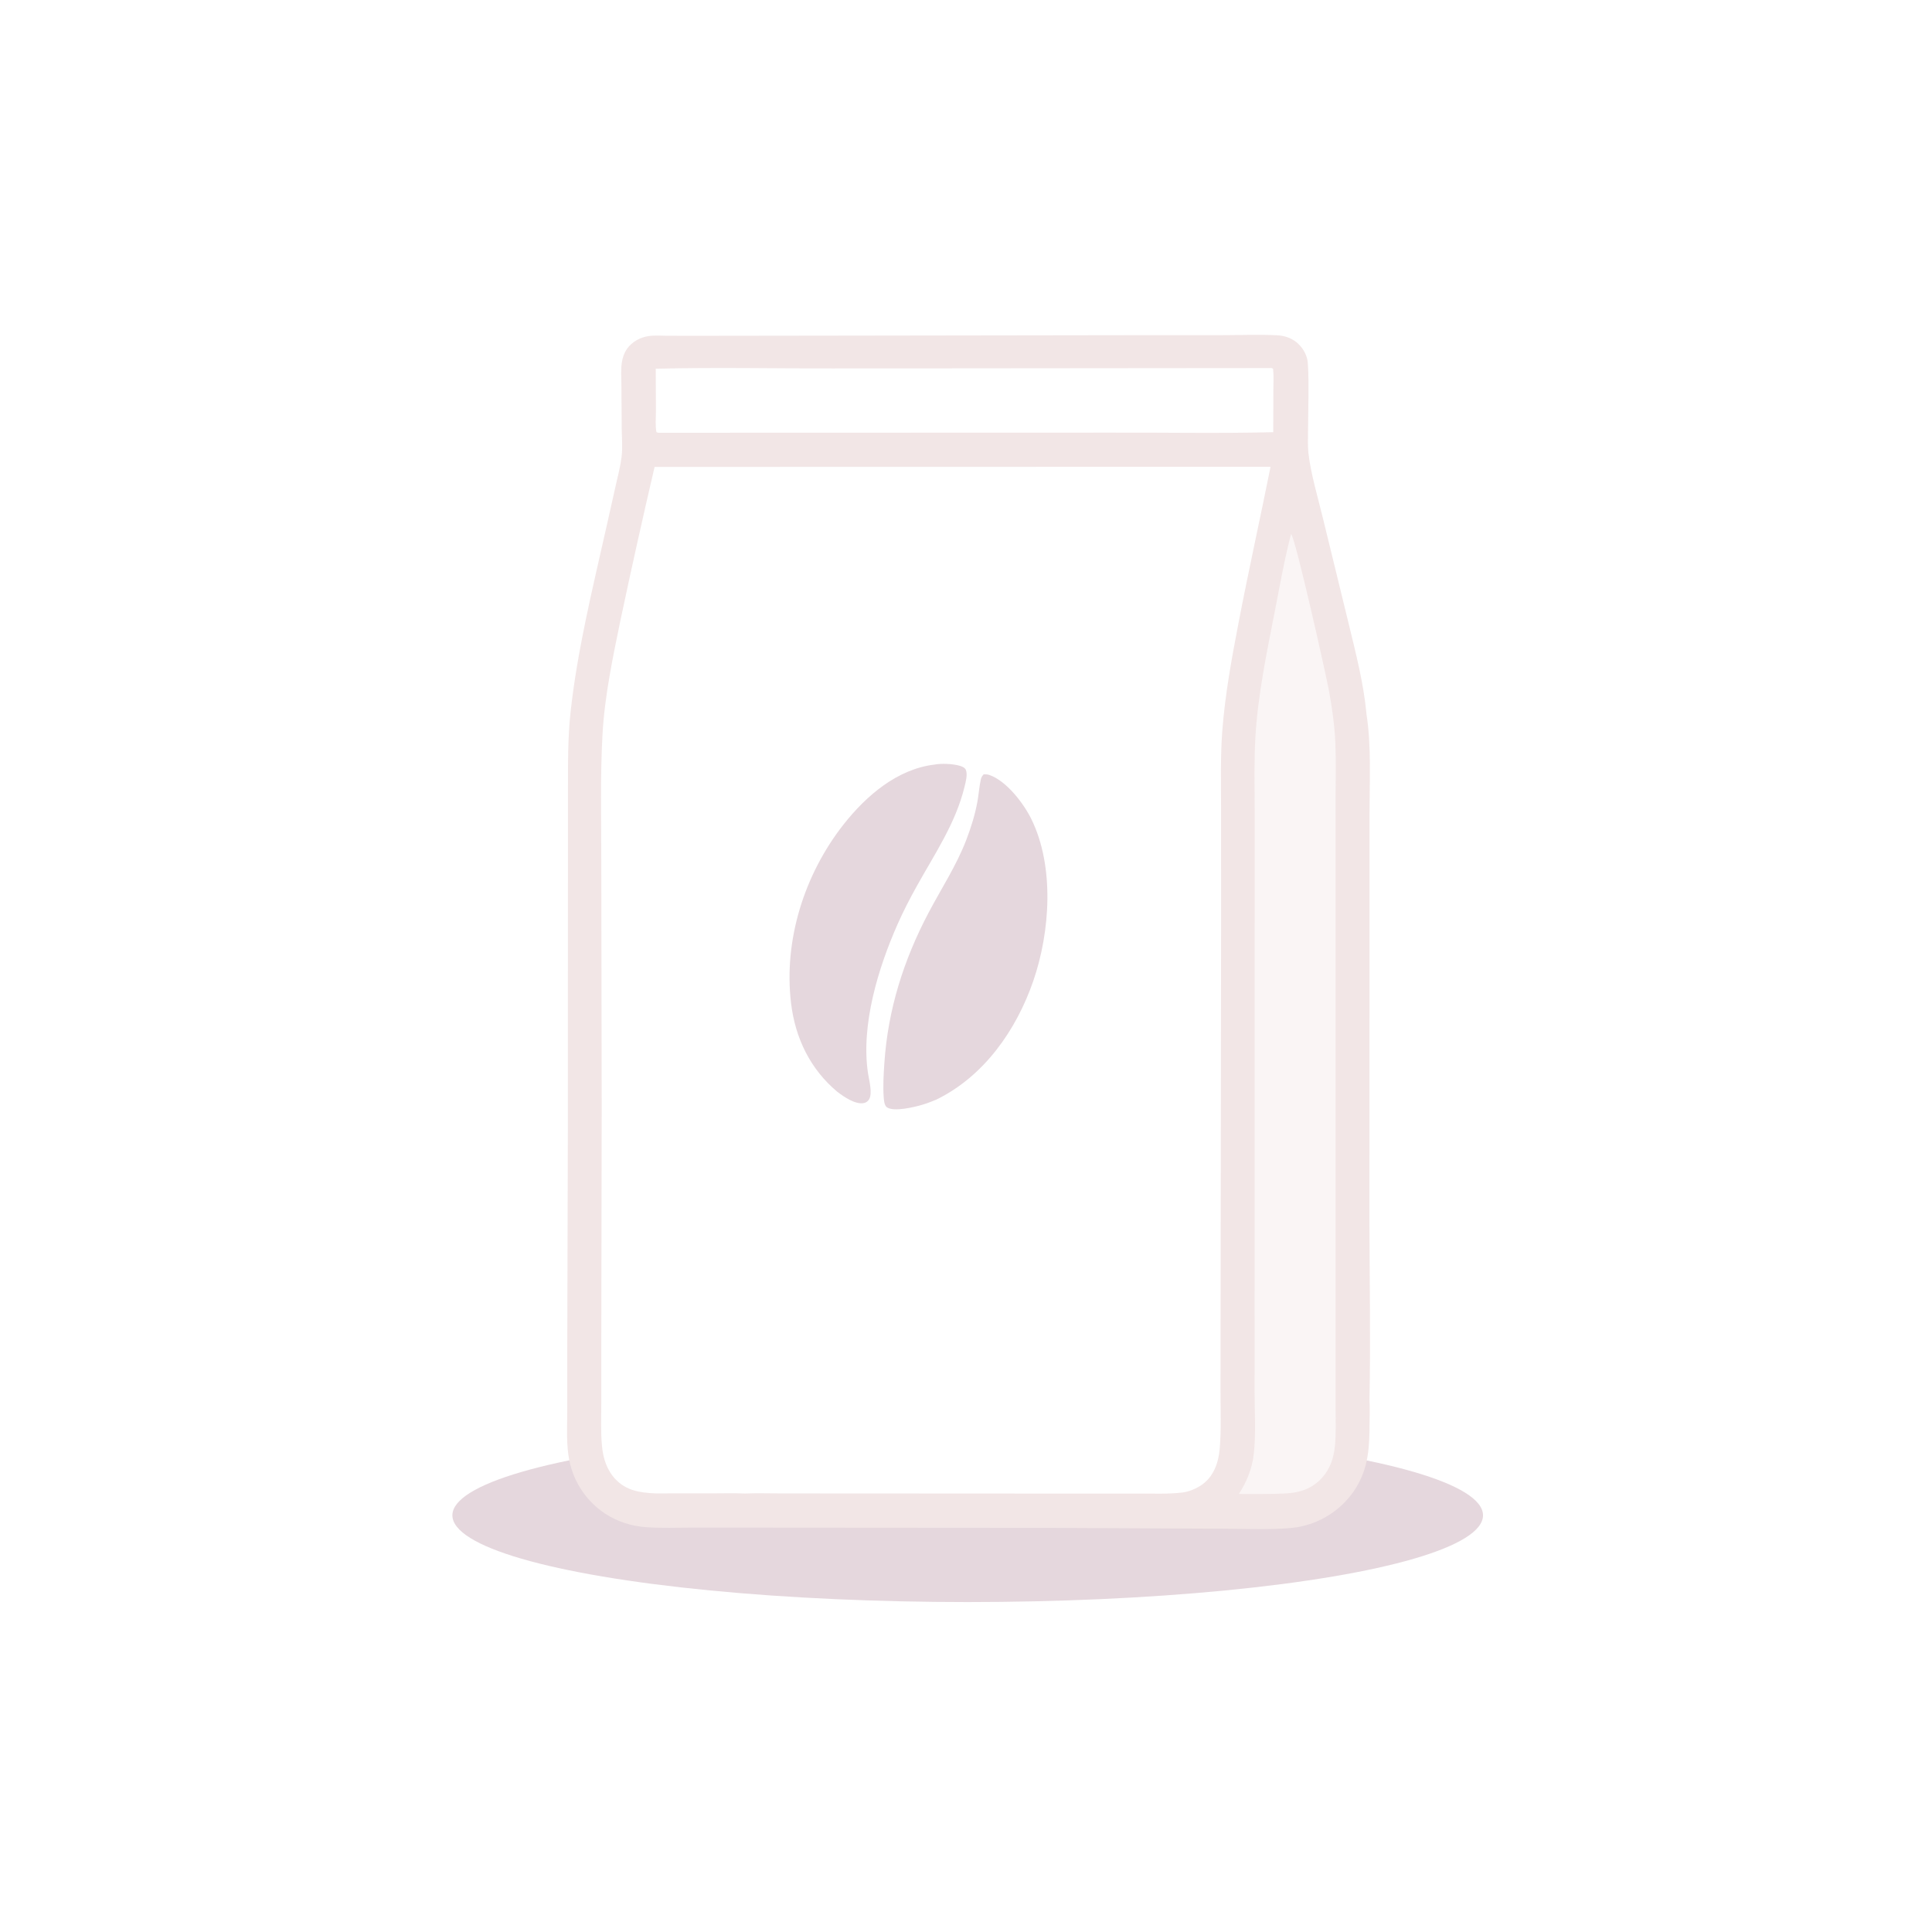 <?xml version="1.0" encoding="UTF-8"?>
<svg width="568px" height="568px" viewBox="0 0 568 568" version="1.1" xmlns="http://www.w3.org/2000/svg">
    <polygon id="Shape" fill="#FFFFFF" fill-rule="nonzero" points="0 0 568 0 568 568 0 568"></polygon>
    <ellipse id="Oval-4" fill="#E5D7DD" cx="284.5" cy="445.5" rx="151.5" ry="25.5"></ellipse>
    <path d="M402.617,411.702 C402.782,413.876 402.65,416.15 402.645,418.333 C402.629,425.27 402.375,431.443 398.597,437.513 C398.374,437.867 398.143,438.214 397.903,438.556 C397.663,438.898 397.414,439.234 397.158,439.564 C396.901,439.893 396.636,440.217 396.364,440.533 C396.091,440.85 395.811,441.16 395.523,441.462 C395.235,441.765 394.94,442.061 394.637,442.349 C394.335,442.637 394.025,442.918 393.709,443.19 C393.392,443.463 393.069,443.728 392.74,443.985 C392.41,444.242 392.075,444.491 391.733,444.731 C391.391,444.972 391.044,445.203 390.691,445.427 C390.337,445.65 389.979,445.864 389.615,446.069 C389.251,446.275 388.882,446.471 388.509,446.658 C388.135,446.846 387.757,447.024 387.375,447.192 C386.993,447.361 386.607,447.52 386.216,447.67 C385.826,447.819 385.433,447.959 385.036,448.089 C384.639,448.219 384.239,448.339 383.836,448.449 C383.433,448.56 383.027,448.66 382.619,448.75 C377.053,449.985 365.796,449.428 359.682,449.439 L306.554,449.178 L228.334,449.122 L203.63,449.108 C199.117,449.106 194.472,449.312 189.974,448.986 C185.65,448.672 181.578,447.397 177.939,445.02 C177.602,444.799 177.271,444.569 176.945,444.331 C176.619,444.093 176.3,443.847 175.986,443.593 C175.673,443.339 175.366,443.077 175.065,442.808 C174.765,442.539 174.471,442.263 174.184,441.98 C173.897,441.696 173.618,441.406 173.345,441.108 C173.073,440.811 172.808,440.507 172.55,440.196 C172.292,439.886 172.042,439.569 171.8,439.247 C171.559,438.924 171.325,438.595 171.099,438.261 C170.874,437.927 170.656,437.587 170.447,437.242 C170.239,436.897 170.038,436.547 169.847,436.192 C169.655,435.837 169.472,435.477 169.298,435.114 C169.125,434.75 168.96,434.382 168.804,434.009 C168.648,433.637 168.502,433.262 168.365,432.882 C168.228,432.503 168.1,432.12 167.982,431.735 C167.864,431.349 167.755,430.961 167.656,430.57 C167.557,430.179 167.468,429.785 167.388,429.39 C166.464,424.878 166.753,420.065 166.761,415.479 L166.766,399.132 L166.945,331.957 L166.972,254.069 L166.978,231.643 C166.979,224.194 166.934,216.833 167.739,209.412 C169.69,191.422 174.117,173.466 178.08,155.837 L181.053,142.601 C181.658,139.89 182.395,137.124 182.741,134.368 C183.078,131.688 182.82,128.839 182.784,126.137 L182.689,113.049 C182.68,110.932 182.495,108.664 182.818,106.573 C183.035,105.174 183.49,103.785 184.301,102.613 C185.765,100.497 188.229,99.14 190.757,98.796 C192.564,98.551 194.572,98.712 196.405,98.717 L207.112,98.724 L245.208,98.675 L331.221,98.551 L359.695,98.537 C364.917,98.527 370.251,98.299 375.463,98.572 C377.56,98.682 379.522,99.293 381.173,100.633 C381.361,100.787 381.543,100.947 381.718,101.115 C381.894,101.283 382.063,101.457 382.225,101.638 C382.387,101.819 382.542,102.005 382.689,102.198 C382.837,102.391 382.976,102.589 383.109,102.793 C383.241,102.997 383.365,103.205 383.48,103.419 C383.596,103.632 383.703,103.85 383.802,104.072 C383.901,104.293 383.991,104.519 384.073,104.748 C384.154,104.976 384.226,105.208 384.289,105.442 C385.013,108.075 384.55,123.406 384.546,127.315 C384.544,129.235 384.464,131.214 384.664,133.124 C385.279,138.979 387.595,146.806 389.006,152.64 L396.56,183.585 C398.634,192.173 400.947,201.104 401.739,209.915 C403.216,219.478 402.635,229.51 402.636,239.163 L402.625,283.239 L402.608,359.851 C402.656,377.112 402.972,394.448 402.617,411.702 Z" id="Shape" fill="#F2E6E6" fill-rule="nonzero"></path>
    <path d="M192.446,137.274 L373.533,137.238 C370.482,152.465 367.101,167.62 364.172,182.873 C362.136,193.468 360.153,204.195 359.342,214.963 C358.772,222.541 358.985,230.197 358.987,237.794 L358.994,272.625 L358.855,378.819 L358.821,408.553 C358.813,414.291 359.073,420.2 358.59,425.914 C358.241,430.039 356.79,434.19 353.211,436.611 C351.668,437.654 349.549,438.558 347.702,438.782 C343.395,439.303 338.901,439.091 334.564,439.099 L312.899,439.102 L250.334,439.068 L229.734,439.059 C226.157,439.059 222.537,438.937 218.966,439.089 C215.839,438.937 212.66,439.045 209.528,439.042 L192.671,439.051 C188.127,438.845 184.079,438.263 180.827,434.754 C178.425,432.161 177.338,428.761 176.996,425.304 C176.583,421.121 176.778,416.818 176.778,412.615 L176.785,391.873 L176.898,325.65 L176.778,252.878 C176.781,240.639 176.456,228.226 177.128,216.007 C177.748,204.718 180.131,193.426 182.41,182.37 C185.602,167.304 188.947,152.272 192.446,137.274 Z" id="Shape" fill="#FFFFFF" fill-rule="nonzero"></path>
    <path d="M289.183,227.648 C289.764,227.635 290.341,227.648 290.896,227.843 C295.935,229.611 300.955,236.207 303.225,240.829 C310.051,254.727 308.754,273.964 303.789,288.376 C298.813,302.821 289.299,316.425 275.317,323.262 C273.97,323.835 272.618,324.353 271.215,324.776 C268.999,325.446 262.694,326.999 260.705,325.51 C259.972,324.961 259.862,323.382 259.803,322.552 C259.566,319.258 259.781,315.807 260.002,312.513 C261.051,296.836 265.639,282.31 272.942,268.436 C276.707,261.285 281.184,254.49 284.088,246.912 C285.473,243.297 286.645,239.56 287.343,235.749 C287.744,233.564 287.883,231.295 288.363,229.132 C288.504,228.499 288.765,228.134 289.183,227.648 Z" id="Shape" fill="#E5D7DD" fill-rule="nonzero"></path>
    <path d="M274.737,224.784 C276.815,224.402 279.898,224.54 281.971,225.084 C282.66,225.264 283.66,225.623 283.959,226.344 C284.522,227.704 283.895,229.956 283.561,231.334 C280.965,242.043 274.778,251.072 269.502,260.571 C267.492,264.192 265.608,267.828 263.928,271.615 C258.192,284.546 253.027,301.417 255.208,315.64 C255.512,317.623 256.566,321.395 255.511,323.189 C255.154,323.798 254.593,324.192 253.897,324.31 C251.37,324.737 248.119,322.457 246.193,321.01 C238.226,314.346 233.807,305.229 232.571,294.972 C230.333,276.385 236.507,256.995 248.013,242.38 C254.626,233.98 263.756,226.092 274.737,224.784 Z" id="Shape" fill="#E5D7DD" fill-rule="nonzero"></path>
    <path d="M379.567,156.974 C380.909,158.346 389.94,198.808 390.694,202.986 C391.621,208.111 392.373,213.234 392.588,218.442 C392.803,223.639 392.664,228.89 392.662,234.093 L392.666,260.996 L392.665,344.167 L392.664,397.728 L392.667,414.389 C392.669,417.942 392.814,421.578 392.463,425.116 C392.107,428.699 391.011,431.972 388.517,434.638 C385.569,437.791 381.867,438.919 377.661,439.081 C373.184,439.292 368.695,439.233 364.215,439.23 C366.518,435.667 368.076,431.904 368.578,427.666 C369.29,421.649 368.836,415.212 368.84,409.145 L368.852,374.753 L368.86,271.114 L368.861,237.721 C368.859,230.687 368.675,223.601 369.089,216.579 C369.807,204.427 372.357,192.148 374.695,180.213 C376.209,172.479 377.577,164.599 379.567,156.974 Z" id="Shape" fill="#FAF5F5" fill-rule="nonzero"></path>
    <path d="M373.025,108.209 C373.52,108.183 373.838,108.132 374.276,108.391 C374.52,110.486 374.365,112.734 374.362,114.847 L374.332,127.061 C358.047,127.471 341.752,127.119 325.464,127.193 L194.163,127.23 C193.702,127.251 193.419,127.254 192.993,127.069 C192.611,125.148 192.847,122.806 192.839,120.837 L192.787,108.405 C209.911,107.969 227.497,108.341 244.671,108.322 L373.025,108.209 Z" id="Shape" fill="#FFFFFF" fill-rule="nonzero"></path>
</svg>